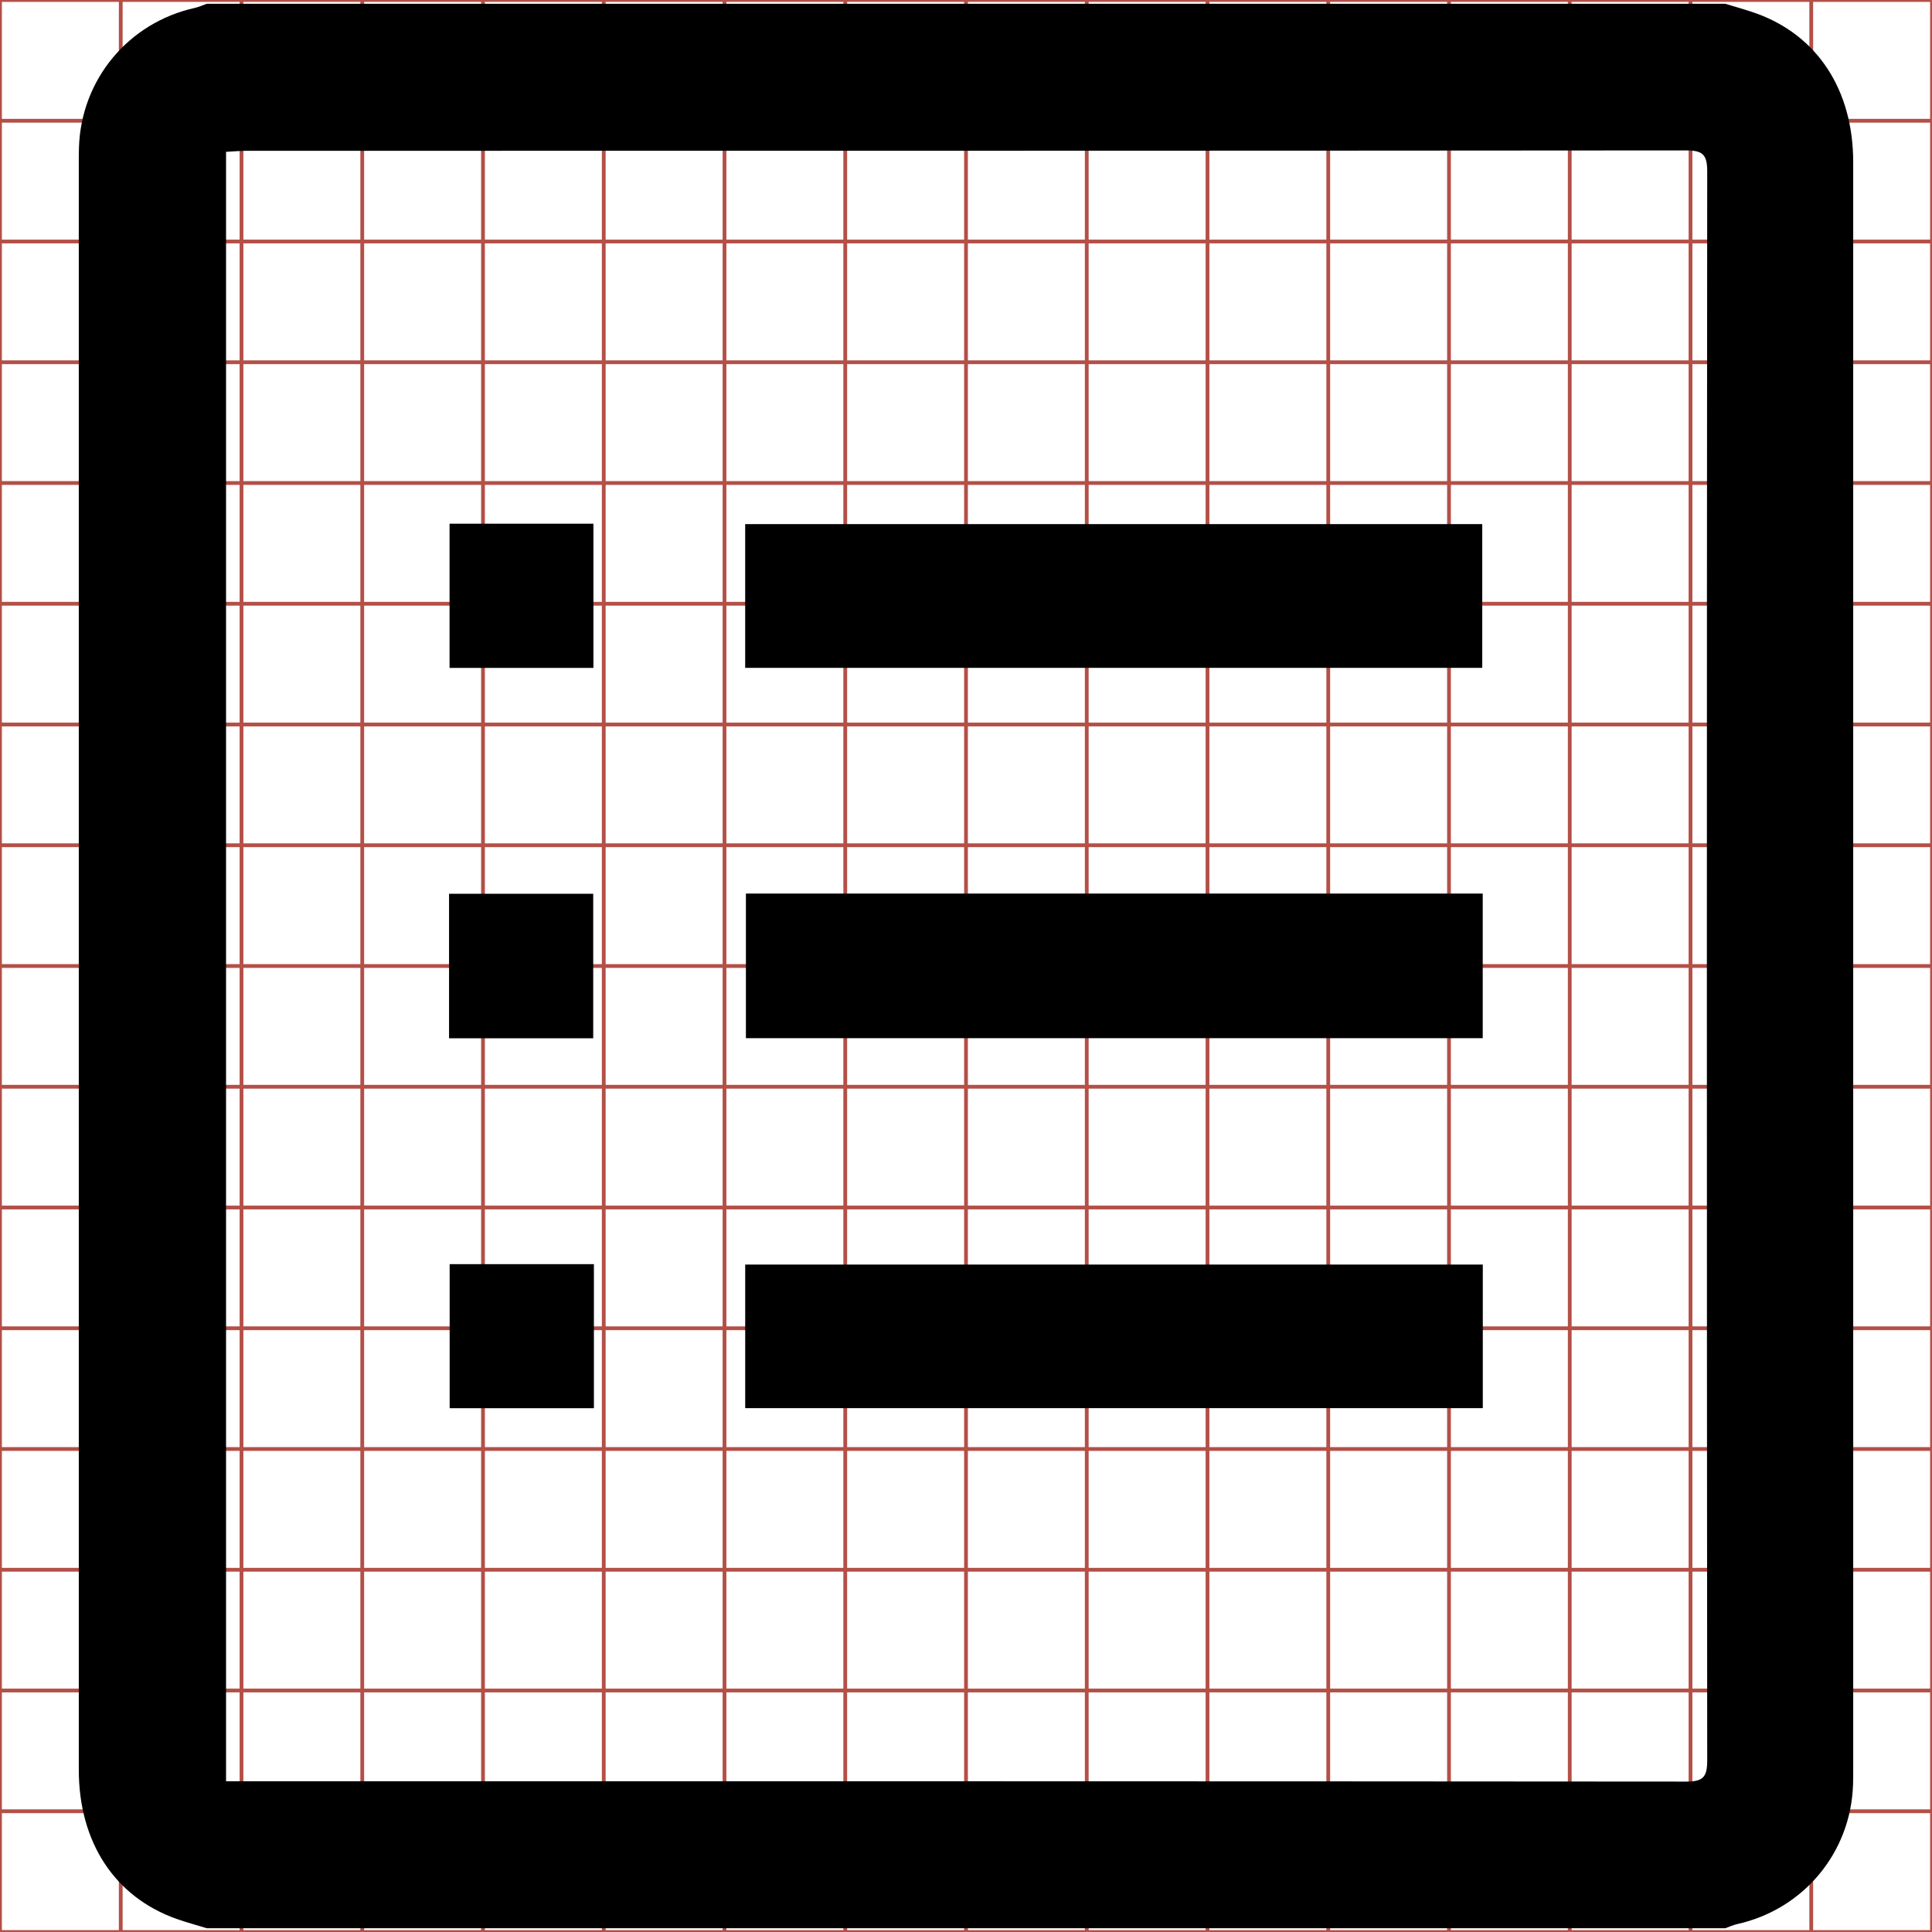 <?xml version="1.0" encoding="utf-8"?>
<!-- Generator: Adobe Illustrator 17.0.0, SVG Export Plug-In . SVG Version: 6.00 Build 0)  -->
<!DOCTYPE svg PUBLIC "-//W3C//DTD SVG 1.1//EN" "http://www.w3.org/Graphics/SVG/1.1/DTD/svg11.dtd">
<svg version="1.1" id="Layer_1" xmlns="http://www.w3.org/2000/svg" xmlns:xlink="http://www.w3.org/1999/xlink" x="0px" y="0px"
	 width="512px" height="512px" viewBox="0 0 512 512" enable-background="new 0 0 512 512" xml:space="preserve">
<g>
	<line fill="none" stroke="#B35047" x1="32" y1="0" x2="32" y2="512"/>
	<line fill="none" stroke="#B35047" x1="64" y1="0" x2="64" y2="512"/>
	<line fill="none" stroke="#B35047" x1="96" y1="0" x2="96" y2="512"/>
	<line fill="none" stroke="#B35047" x1="128" y1="0" x2="128" y2="512"/>
	<line fill="none" stroke="#B35047" x1="160" y1="0" x2="160" y2="512"/>
	<line fill="none" stroke="#B35047" x1="192" y1="0" x2="192" y2="512"/>
	<line fill="none" stroke="#B35047" x1="224" y1="0" x2="224" y2="512"/>
	<line fill="none" stroke="#B35047" x1="256" y1="0" x2="256" y2="512"/>
	<line fill="none" stroke="#B35047" x1="288" y1="0" x2="288" y2="512"/>
	<line fill="none" stroke="#B35047" x1="320" y1="0" x2="320" y2="512"/>
	<line fill="none" stroke="#B35047" x1="352" y1="0" x2="352" y2="512"/>
	<line fill="none" stroke="#B35047" x1="384" y1="0" x2="384" y2="512"/>
	<line fill="none" stroke="#B35047" x1="416" y1="0" x2="416" y2="512"/>
	<line fill="none" stroke="#B35047" x1="448" y1="0" x2="448" y2="512"/>
	<line fill="none" stroke="#B35047" x1="480" y1="0" x2="480" y2="512"/>
	<line fill="none" stroke="#B35047" x1="0" y1="32" x2="512" y2="32"/>
	<line fill="none" stroke="#B35047" x1="0" y1="64" x2="512" y2="64"/>
	<line fill="none" stroke="#B35047" x1="0" y1="96" x2="512" y2="96"/>
	<line fill="none" stroke="#B35047" x1="0" y1="128" x2="512" y2="128"/>
	<line fill="none" stroke="#B35047" x1="0" y1="160" x2="512" y2="160"/>
	<line fill="none" stroke="#B35047" x1="0" y1="192" x2="512" y2="192"/>
	<line fill="none" stroke="#B35047" x1="0" y1="224" x2="512" y2="224"/>
	<line fill="none" stroke="#B35047" x1="0" y1="256" x2="512" y2="256"/>
	<line fill="none" stroke="#B35047" x1="0" y1="288" x2="512" y2="288"/>
	<line fill="none" stroke="#B35047" x1="0" y1="320" x2="512" y2="320"/>
	<line fill="none" stroke="#B35047" x1="0" y1="352" x2="512" y2="352"/>
	<line fill="none" stroke="#B35047" x1="0" y1="384" x2="512" y2="384"/>
	<line fill="none" stroke="#B35047" x1="0" y1="416" x2="512" y2="416"/>
	<line fill="none" stroke="#B35047" x1="0" y1="448" x2="512" y2="448"/>
	<line fill="none" stroke="#B35047" x1="0" y1="480" x2="512" y2="480"/>
	<rect x="0" fill="none" stroke="#B35047" width="512" height="512"/>
</g>
<g>
	<path d="M457.211,511c-134.141,0-268.281,0-402.422,0c-2.66-0.817-5.353-1.538-7.974-2.465
		c-16.392-5.796-25.931-20.308-25.932-39.532c-0.011-142.002-0.006-284.004-0.004-426.006c0-1.327,0.006-2.655,0.05-3.981
		C21.524,21.049,34.023,6.024,51.589,2.106c1.094-0.244,2.135-0.731,3.2-1.106C188.93,1,323.07,1,457.211,1
		c2.66,0.817,5.353,1.538,7.974,2.465c16.392,5.796,25.931,20.307,25.933,39.532c0.011,142.002,0.006,284.004,0.004,426.006
		c0,1.327-0.006,2.655-0.05,3.981c-0.596,17.967-13.095,32.993-30.661,36.911C459.317,510.138,458.276,510.626,457.211,511z
		 M59.907,472.051c2.25,0,3.881,0,5.511,0c127.141,0,254.281-0.021,381.422,0.09c4.324,0.004,5.593-1.056,5.589-5.517
		c-0.122-140.419-0.122-280.837,0.001-421.256c0.004-4.474-1.288-5.511-5.598-5.507c-127.14,0.11-254.281,0.088-381.422,0.101
		c-1.768,0-3.536,0.176-5.503,0.28C59.907,184.249,59.907,327.756,59.907,472.051z"/>
	<path display="none" fill="#FFFFFF" d="M627.234,89.041c-0.043,0.015-0.086,0.035-0.13,0.045c-0.716,0.16-1.226,0.773-1.25,1.505
		c-0.002,0.054-0.002,0.108-0.002,0.162c0,5.791,0,11.583,0,17.374c0,0.784,0.389,1.376,1.058,1.612
		c0.107,0.038,0.217,0.067,0.325,0.101c-0.731,0-1.463,0-2.194,0c0-6.933,0-13.867,0-20.8
		C625.772,89.041,626.503,89.041,627.234,89.041z"/>
	<path display="none" fill="#FFFFFF" d="M643.647,109.841c0.043-0.015,0.086-0.035,0.13-0.045c0.716-0.16,1.226-0.773,1.25-1.505
		c0.002-0.054,0.002-0.108,0.002-0.162c0-5.791,0-11.583,0-17.374c0-0.784-0.389-1.376-1.058-1.612
		c-0.107-0.038-0.217-0.067-0.325-0.101c0.731,0,1.461,0,2.193,0c0,6.933,0,13.867,0,20.8
		C645.108,109.841,644.378,109.841,643.647,109.841z"/>
	<path display="none" fill="#FFFFFF" d="M627.443,108.252c0-5.885,0-11.738,0-17.611c0.08-0.004,0.152-0.011,0.224-0.011
		c5.185-0.001,10.371,0,15.556-0.004c0.176,0,0.229,0.042,0.228,0.225c-0.005,5.727-0.005,11.454,0,17.181
		c0,0.182-0.052,0.225-0.228,0.225c-5.185-0.005-10.371-0.004-15.556-0.004C627.601,108.252,627.535,108.252,627.443,108.252z
		 M633.062,98.658c0,0.528,0,1.044,0,1.563c2.663,0,5.311,0,7.964,0c0-0.527,0-1.038,0-1.563
		C638.365,98.658,635.717,98.658,633.062,98.658z M633.054,96.218c2.667,0,5.314,0,7.966,0c0-0.528,0-1.043,0-1.554
		c-2.665,0-5.313,0-7.966,0C633.054,95.186,633.054,95.692,633.054,96.218z M633.054,104.219c2.668,0,5.316,0,7.972,0
		c0-0.524,0-1.034,0-1.552c-2.663,0-5.316,0-7.972,0C633.054,103.19,633.054,103.696,633.054,104.219z M629.853,98.66
		c0,0.526,0,1.036,0,1.562c0.525,0,1.04,0,1.558,0c0-0.53,0-1.044,0-1.562C630.882,98.66,630.372,98.66,629.853,98.66z
		 M631.414,96.219c0-0.526,0-1.04,0-1.559c-0.527,0-1.037,0-1.555,0c0,0.526,0,1.041,0,1.559
		C630.384,96.219,630.894,96.219,631.414,96.219z M631.419,102.663c-0.535,0-1.045,0-1.559,0c0,0.527,0,1.042,0,1.557
		c0.526,0,1.037,0,1.559,0C631.419,103.698,631.419,103.188,631.419,102.663z"/>
	<path d="M197.673,236.807c65.099,0,130.039,0,195.266,0c0,12.855,0,25.386,0,38.316c-65.042,0-129.982,0-195.266,0
		C197.673,262.397,197.673,249.746,197.673,236.807z"/>
	<path d="M197.48,176.99c0-12.912,0-25.316,0-38.097c65.072,0,129.996,0,195.332,0c0,12.521,0,25.158,0,38.097
		C327.785,176.99,262.864,176.99,197.48,176.99z"/>
	<path d="M197.487,373.166c0-12.826,0-25.23,0-38.045c65.134,0,130.169,0,195.471,0c0,12.691,0,25.208,0,38.045
		C327.834,373.166,262.913,373.166,197.487,373.166z"/>
	<path d="M119.004,236.852c12.724,0,25.225,0,38.205,0c0,12.69,0,25.311,0,38.297c-12.706,0-25.341,0-38.205,0
		C119.004,262.259,119.004,249.742,119.004,236.852z"/>
	<path d="M157.264,177.006c-12.742,0-25.253,0-38.128,0c0-12.703,0-25.327,0-38.222c12.7,0,25.203,0,38.128,0
		C157.264,151.515,157.264,164.117,157.264,177.006z"/>
	<path d="M157.392,335.017c0,12.868,0,25.365,0,38.164c-12.805,0-25.321,0-38.229,0c0-12.607,0-25.231,0-38.164
		C131.779,335.017,144.278,335.017,157.392,335.017z"/>
</g>
</svg>
